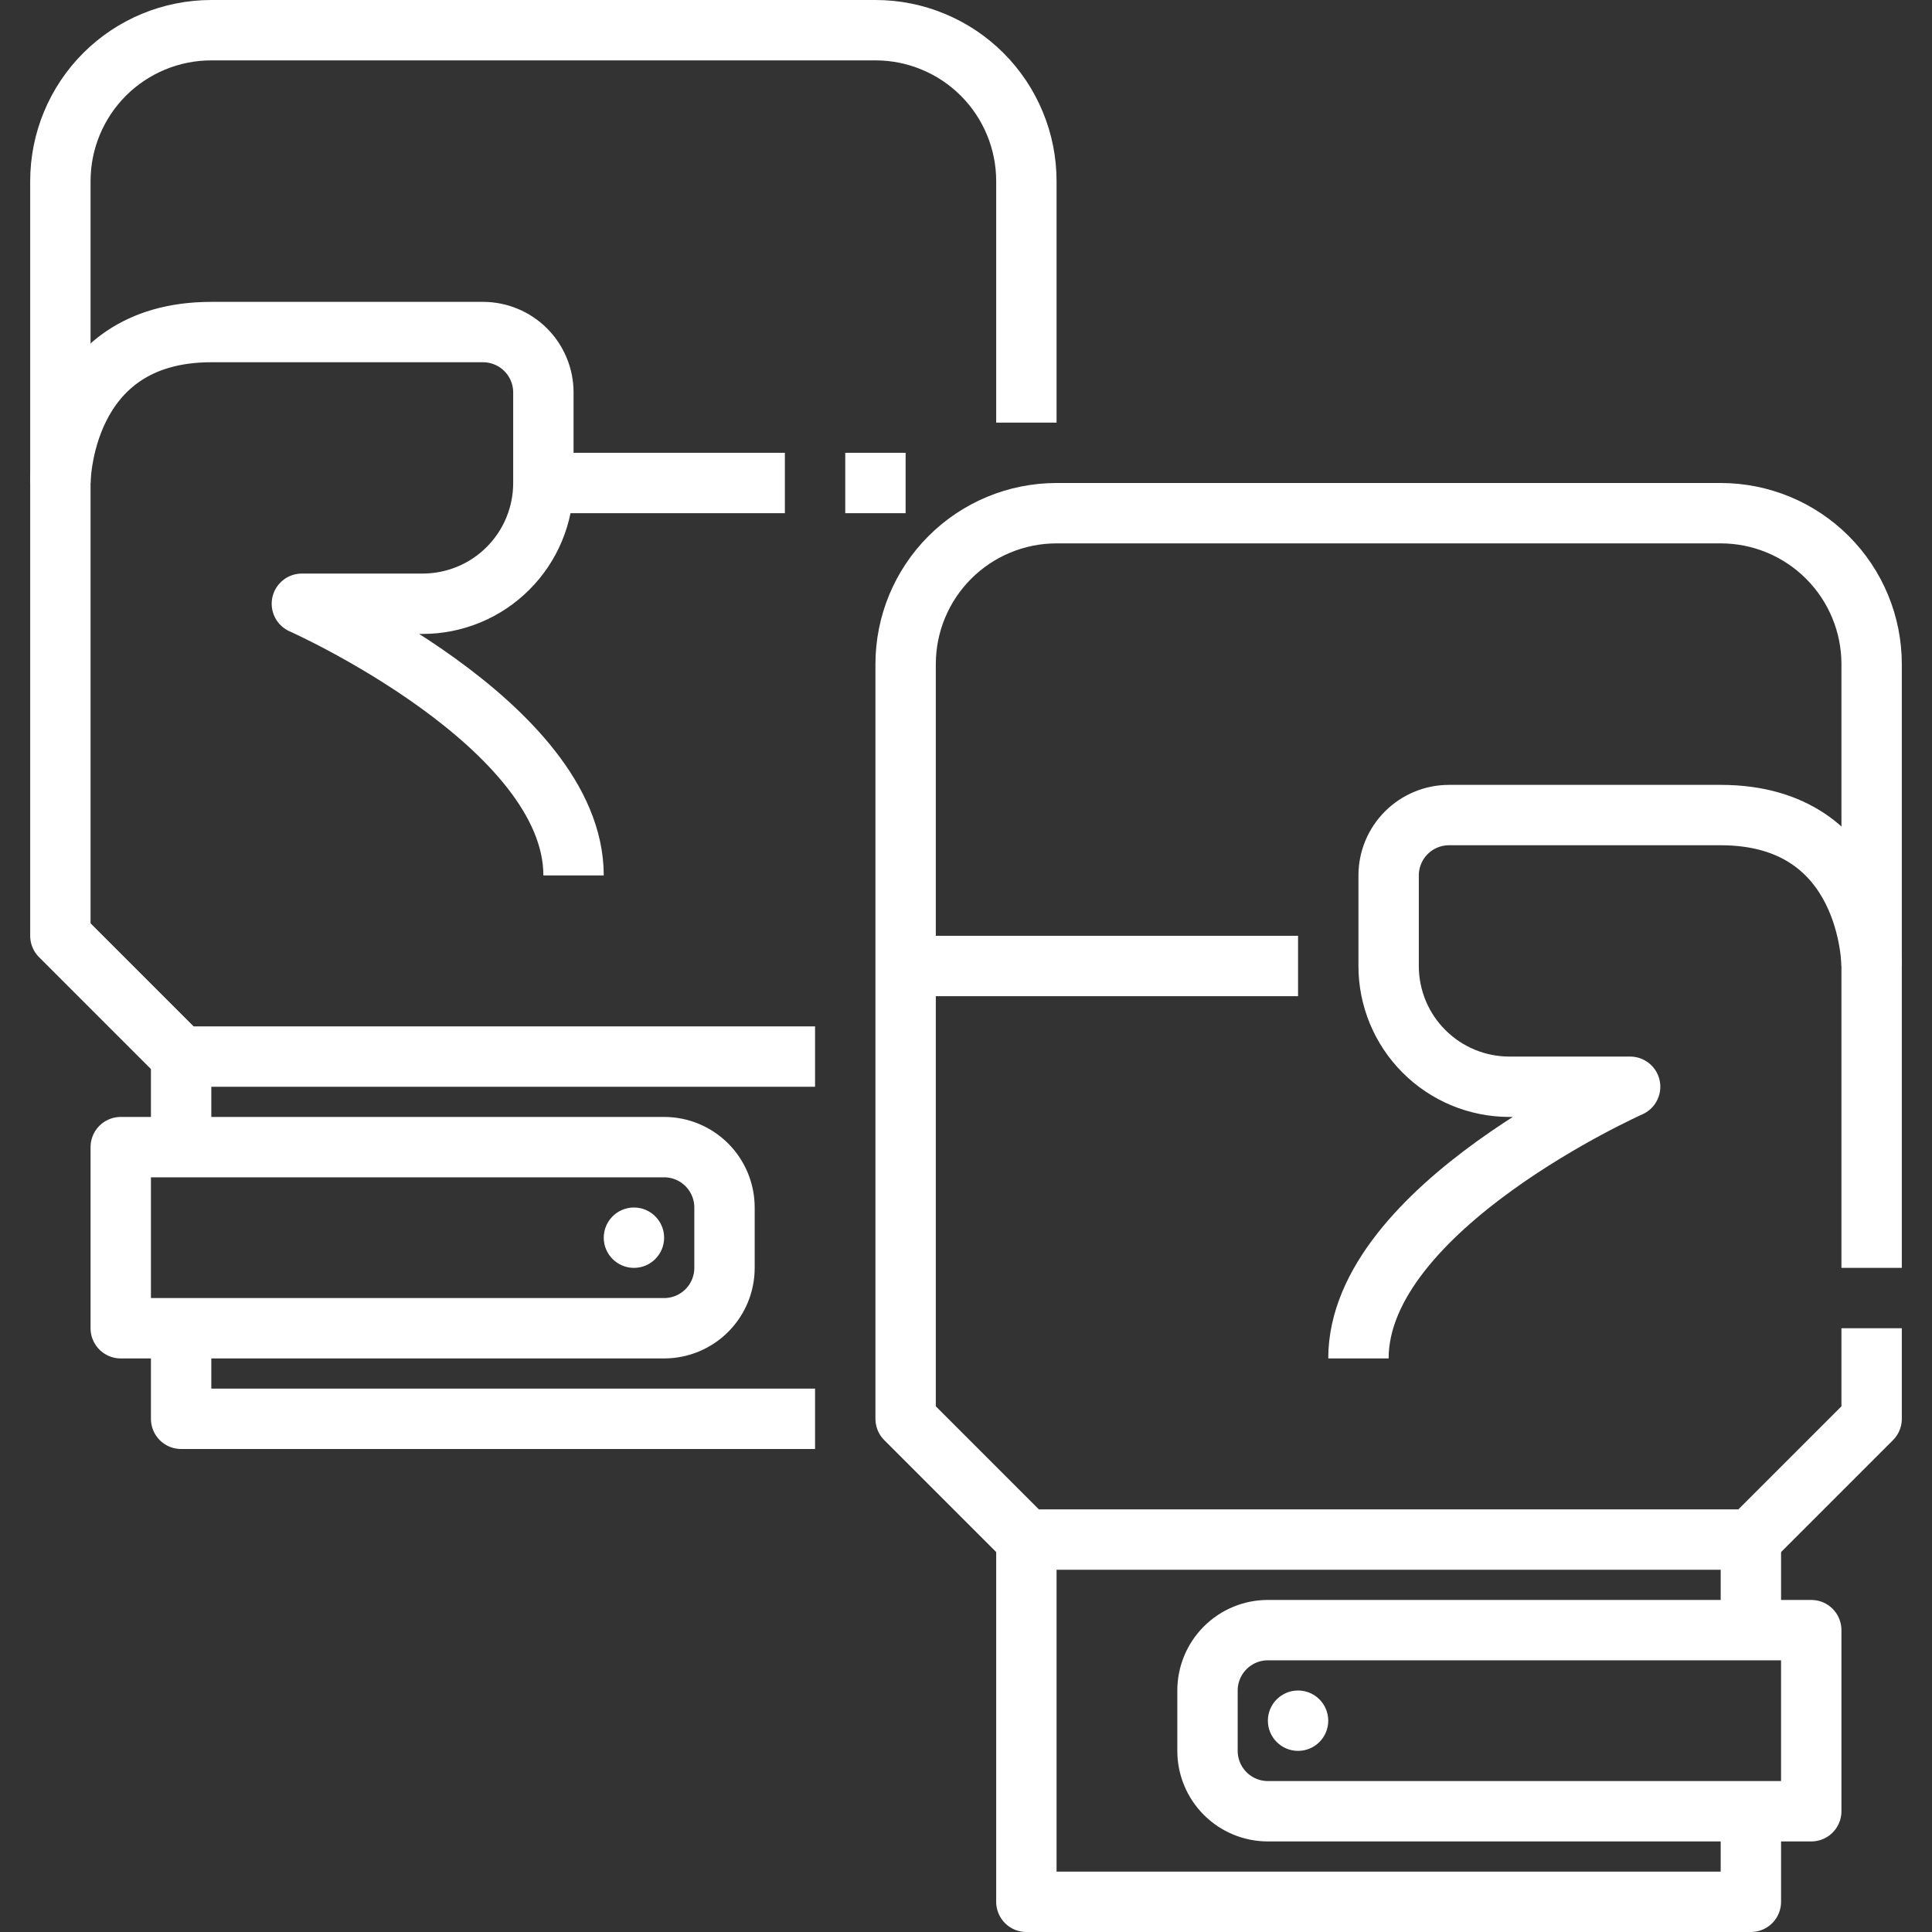 <svg width="64" height="64" viewBox="0 0 64 64" fill="none" xmlns="http://www.w3.org/2000/svg">
<rect x="0" y="0" width="64" height="64" fill="#333333" stroke="none"/>
<path d="M43 58C43.552 58 44 57.552 44 57C44 56.448 43.552 56 43 56C42.448 56 42 56.448 42 57C42 57.552 42.448 58 43 58Z" fill="white"/>
<path d="M21 42C21.552 42 22 41.552 22 41C22 40.448 21.552 40 21 40C20.448 40 20 40.448 20 41C20 41.552 20.448 42 21 42Z" fill="white"/>
<path d="M62 44V47L58 51H34L30 47V22C30 20.674 30.527 19.402 31.465 18.465C32.402 17.527 33.674 17 35 17H57C58.326 17 59.598 17.527 60.535 18.465C61.473 19.402 62 20.674 62 22V42" stroke="white" stroke-width="2" stroke-linejoin="round"/>
<path d="M34 51V63H58V60" stroke="white" stroke-width="2" stroke-linejoin="round"/>
<path d="M42 54H60V60H42C41.47 60 40.961 59.789 40.586 59.414C40.211 59.039 40 58.53 40 58V56C40 55.47 40.211 54.961 40.586 54.586C40.961 54.211 41.47 54 42 54Z" stroke="white" stroke-width="2" stroke-linejoin="round"/>
<path d="M58 51V54" stroke="white" stroke-width="2" stroke-linejoin="round"/>
<path d="M62 32C62 32 62 27 57 27H48C47.47 27 46.961 27.211 46.586 27.586C46.211 27.961 46 28.47 46 29V32C46 33.061 46.421 34.078 47.172 34.828C47.922 35.579 48.939 36 50 36H54C54 36 45 40 45 45" stroke="white" stroke-width="2" stroke-linejoin="round"/>
<path d="M30 32H43" stroke="white" stroke-width="2" stroke-linejoin="round"/>
<path d="M27 35H6L2 31V6C2 4.674 2.527 3.402 3.464 2.464C4.402 1.527 5.674 1 7 1H29C29.657 1 30.307 1.129 30.913 1.381C31.52 1.632 32.071 2 32.535 2.464C33 2.929 33.368 3.48 33.619 4.087C33.871 4.693 34 5.343 34 6V14" stroke="white" stroke-width="2" stroke-linejoin="round"/>
<path d="M27 47H6V44" stroke="white" stroke-width="2" stroke-linejoin="round"/>
<path d="M22 44H4V38H22C22.53 38 23.039 38.211 23.414 38.586C23.789 38.961 24 39.47 24 40V42C24 42.53 23.789 43.039 23.414 43.414C23.039 43.789 22.53 44 22 44V44Z" stroke="white" stroke-width="2" stroke-linejoin="round"/>
<path d="M6 35V38" stroke="white" stroke-width="2" stroke-linejoin="round"/>
<path d="M2 16C2 16 2 11 7 11H16C16.53 11 17.039 11.211 17.414 11.586C17.789 11.961 18 12.47 18 13V16C18 17.061 17.579 18.078 16.828 18.828C16.078 19.579 15.061 20 14 20H10C10 20 19 24 19 29" stroke="white" stroke-width="2" stroke-linejoin="round"/>
<path d="M26 16H18" stroke="white" stroke-width="2" stroke-linejoin="round"/>
<path d="M30 16H28" stroke="white" stroke-width="2" stroke-linejoin="round"/>
</svg>
